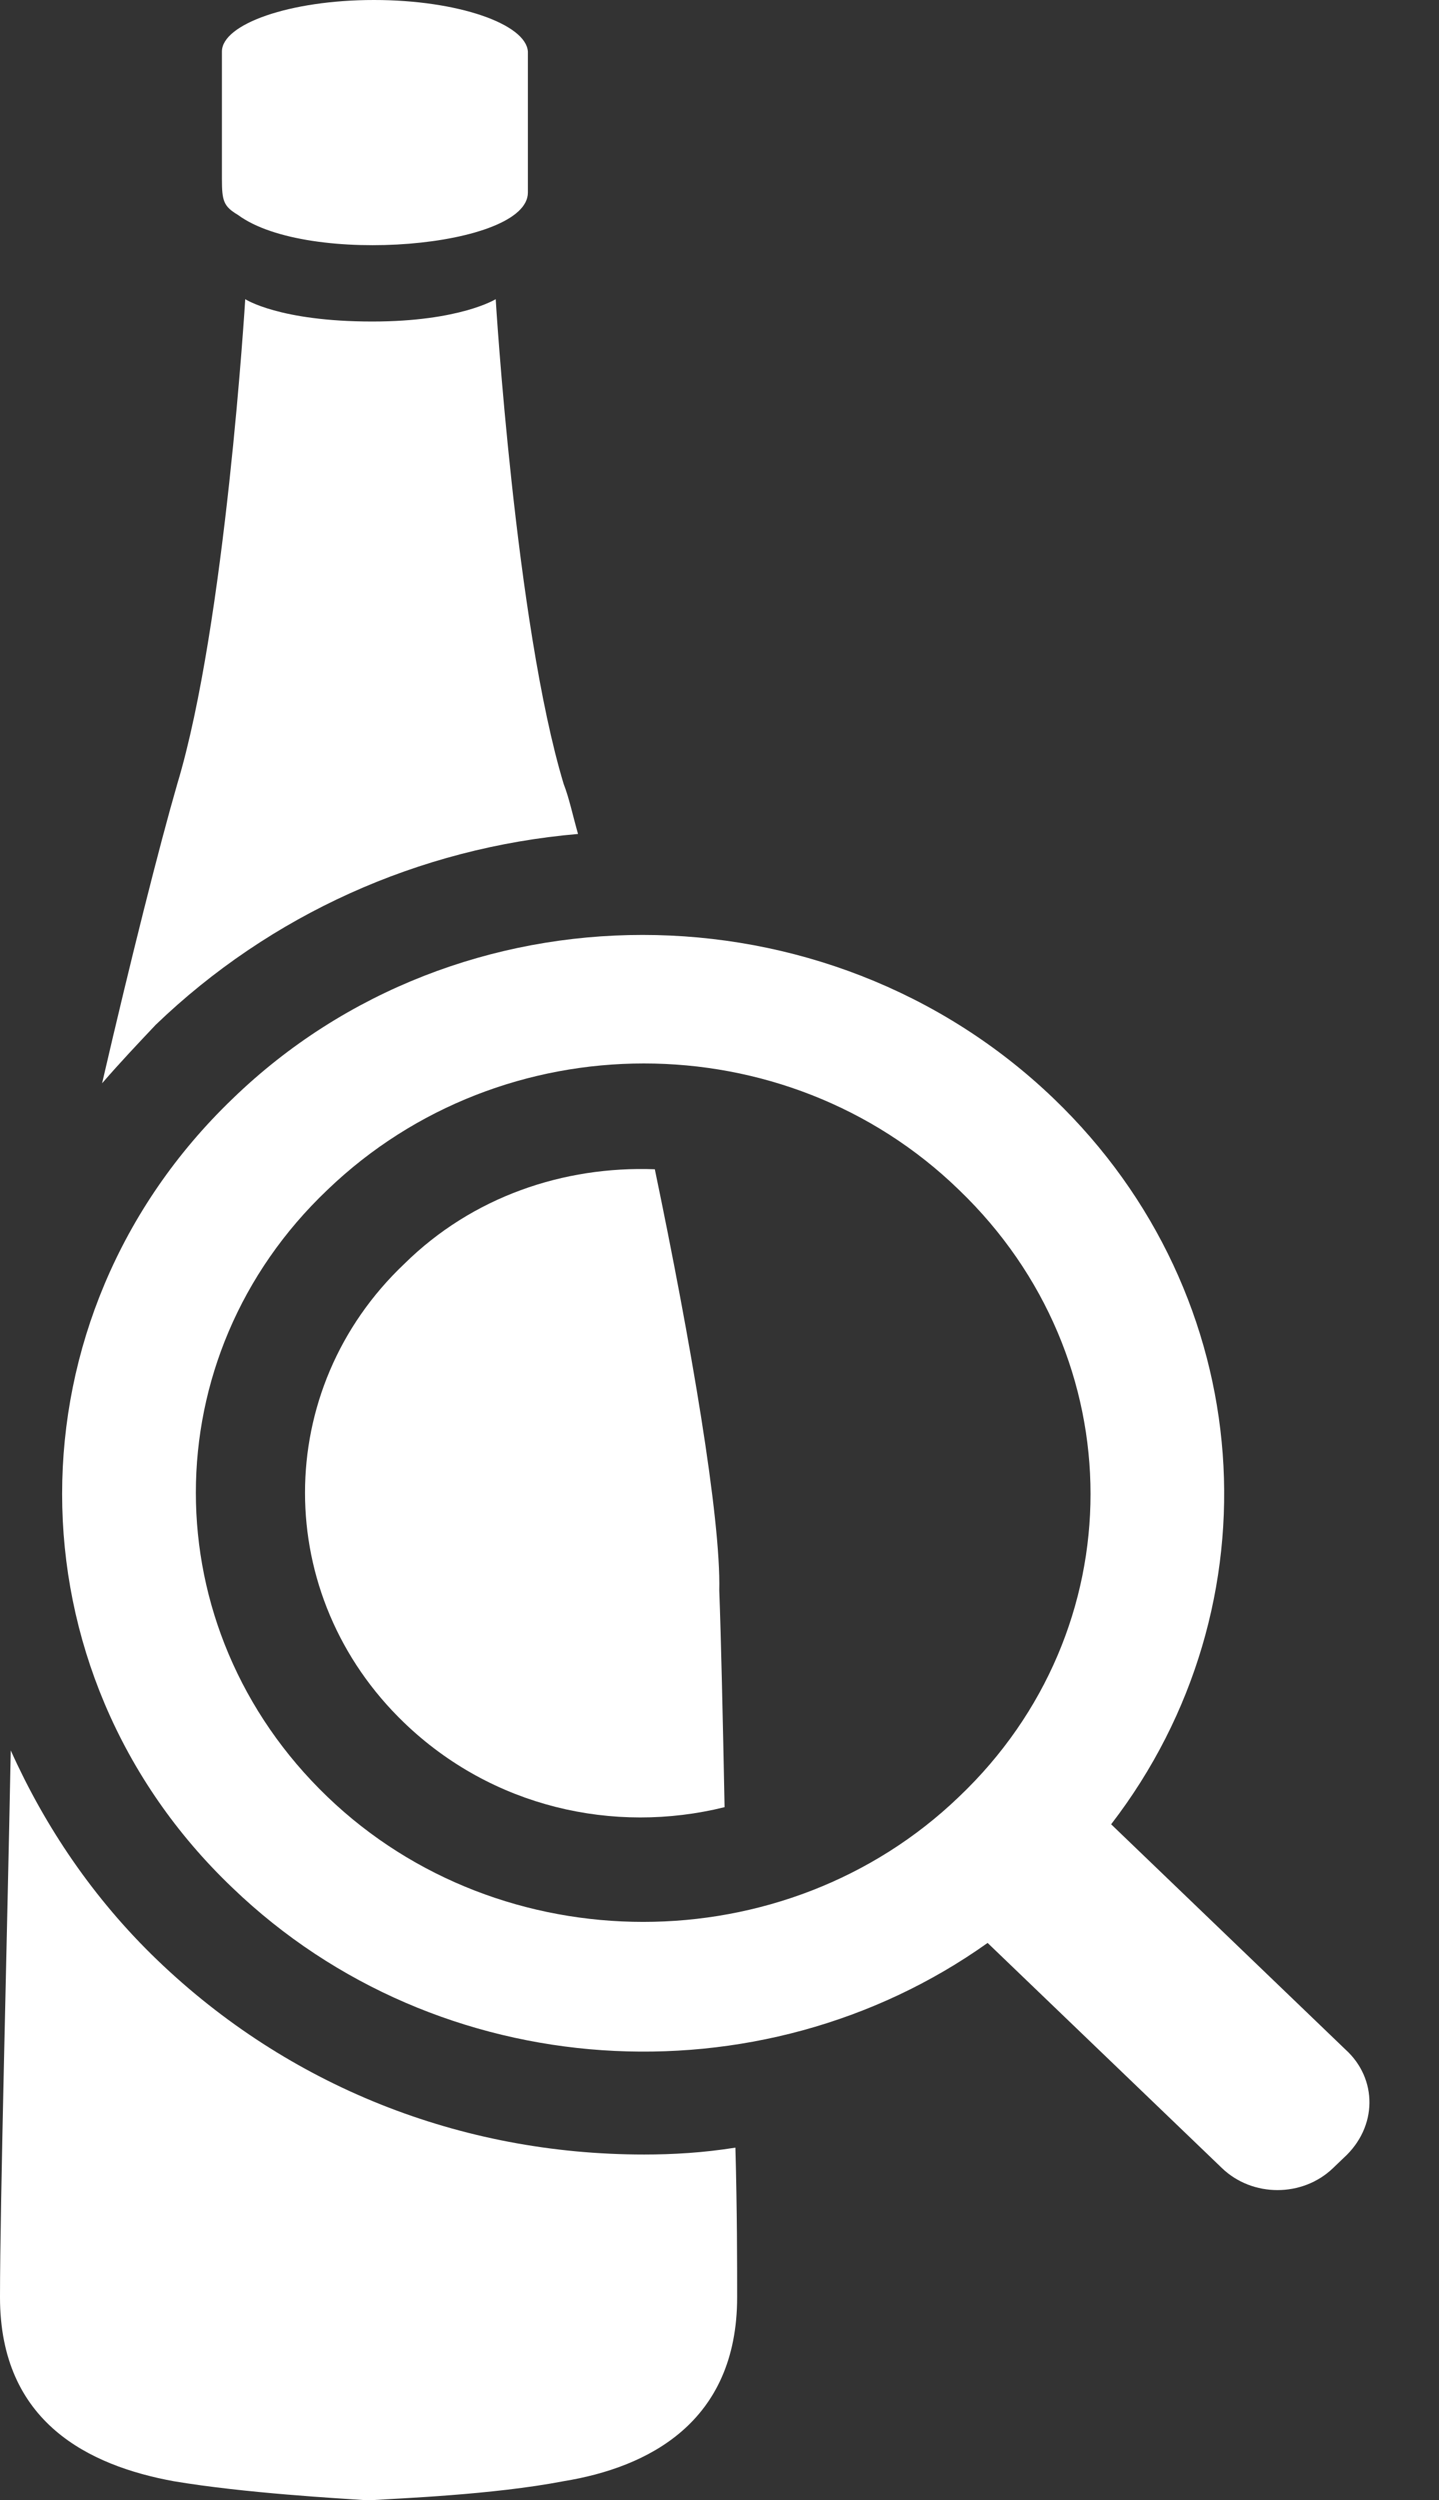 <svg width="19" height="33" viewBox="0 0 19 33" fill="none" xmlns="http://www.w3.org/2000/svg">
<rect x="0" y="0" width="19" height="33" fill="#333333" stroke="none"/>
<path d="M4.938 0C3.827 0 2.93 0.318 2.93 0.681C2.93 0.908 2.93 2.247 2.93 2.36C2.93 2.655 2.953 2.724 3.142 2.837C4.064 3.518 6.97 3.268 6.97 2.542V0.681C6.946 0.318 6.048 0 4.938 0Z" fill="white"/>
<path d="M2.056 13.527C3.568 12.074 5.529 11.189 7.632 11.008C7.561 10.758 7.514 10.531 7.443 10.35C6.805 8.239 6.545 3.949 6.545 3.949C6.545 3.949 6.073 4.244 4.915 4.244C3.687 4.244 3.238 3.949 3.238 3.949C3.238 3.949 2.978 8.239 2.34 10.35C2.104 11.166 1.726 12.665 1.348 14.299C1.584 14.026 1.82 13.777 2.056 13.527Z" fill="white"/>
<path d="M5.339 22.742C6.496 23.854 8.103 24.217 9.567 23.854C9.544 22.674 9.52 21.607 9.497 20.995C9.52 20.041 9.119 17.704 8.646 15.434C7.441 15.389 6.236 15.797 5.339 16.682C3.59 18.339 3.59 21.063 5.339 22.742Z" fill="white"/>
<path d="M8.505 28.439C6.072 28.439 3.804 27.531 2.079 25.874C1.228 25.057 0.591 24.104 0.142 23.105C0.094 25.602 0 29.097 0 30.323C0 31.98 1.181 32.547 2.292 32.751C3.237 32.91 4.489 32.978 4.819 33.001C4.819 33.001 4.843 33.001 4.867 33.001C4.89 33.001 4.914 33.001 4.914 33.001C5.245 32.978 6.497 32.933 7.442 32.751C8.552 32.57 9.733 31.98 9.733 30.323C9.733 29.892 9.733 29.188 9.71 28.348C9.285 28.416 8.883 28.439 8.505 28.439Z" fill="white"/>
<path d="M17.765 27.053L14.671 24.08C16.891 21.198 16.631 17.113 13.915 14.503C10.914 11.62 6.047 11.62 3.071 14.503C0.07 17.385 0.07 22.06 3.071 24.92C5.787 27.53 10.04 27.78 13.04 25.646L16.135 28.619C16.537 29.005 17.198 29.005 17.6 28.619L17.742 28.483C18.191 28.075 18.191 27.439 17.765 27.053ZM4.323 23.717C2.007 21.493 2.007 17.907 4.323 15.706C6.638 13.481 10.371 13.481 12.662 15.706C14.978 17.93 14.978 21.516 12.662 23.717C10.371 25.919 6.614 25.919 4.323 23.717Z" fill="white"/>
</svg>
